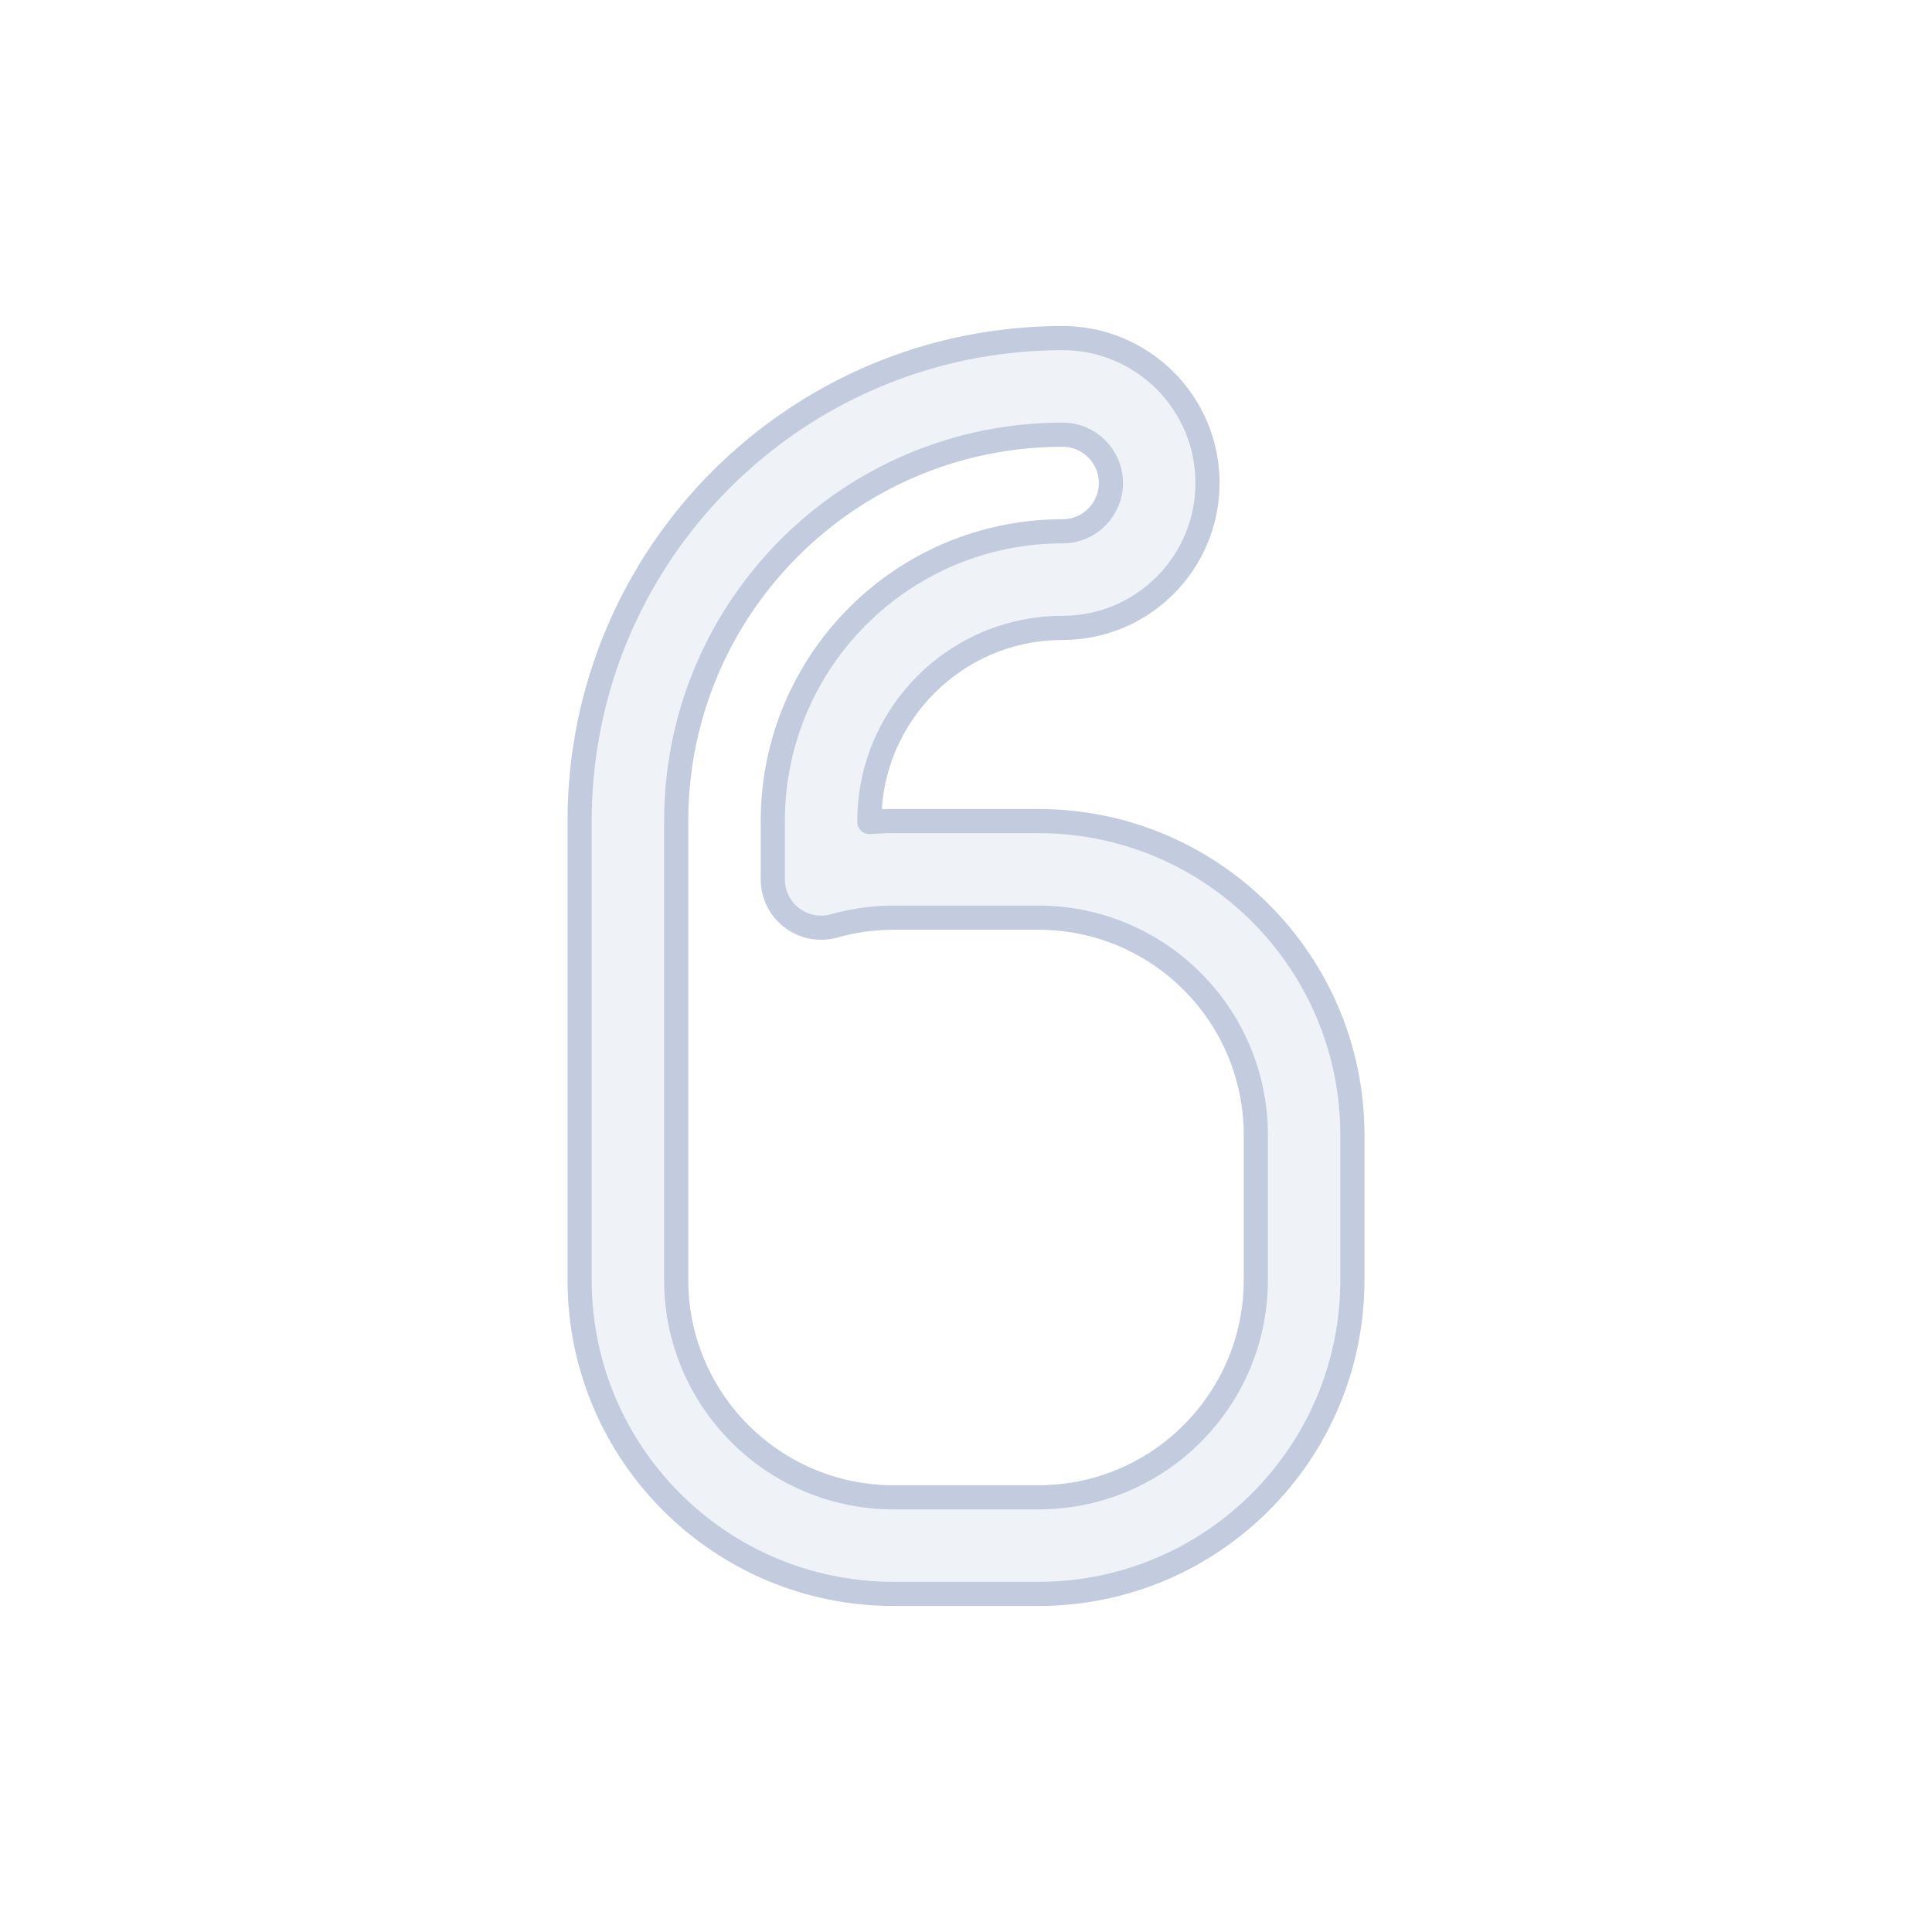 <svg width="80" height="80" viewBox="0 0 80 80" fill="none" xmlns="http://www.w3.org/2000/svg">
  <path fill-rule="evenodd" clip-rule="evenodd" d="M24 34C24 22.954 32.954 14 44 14C47.314 14 50 16.686 50 20C50 23.314 47.314 26 44 26C39.582 26 36 29.582 36 34V34.038C36.33 34.013 36.664 34 37 34H43C50.18 34 56 39.82 56 47V53C56 60.18 50.18 66 43 66H37C29.82 66 24 60.18 24 53V34ZM44 18C35.163 18 28 25.163 28 34V53C28 57.971 32.029 62 37 62H43C47.971 62 52 57.971 52 53V47C52 42.029 47.971 38 43 38H37C36.146 38 35.323 38.118 34.544 38.339C33.941 38.509 33.293 38.387 32.794 38.009C32.294 37.631 32 37.041 32 36.414V34C32 27.373 37.373 22 44 22C45.105 22 46 21.105 46 20C46 18.895 45.105 18 44 18Z" fill="#C2CCDE" fill-opacity="0.25" stroke="#C2CCDE" stroke-linecap="round" stroke-linejoin="round" />
</svg>